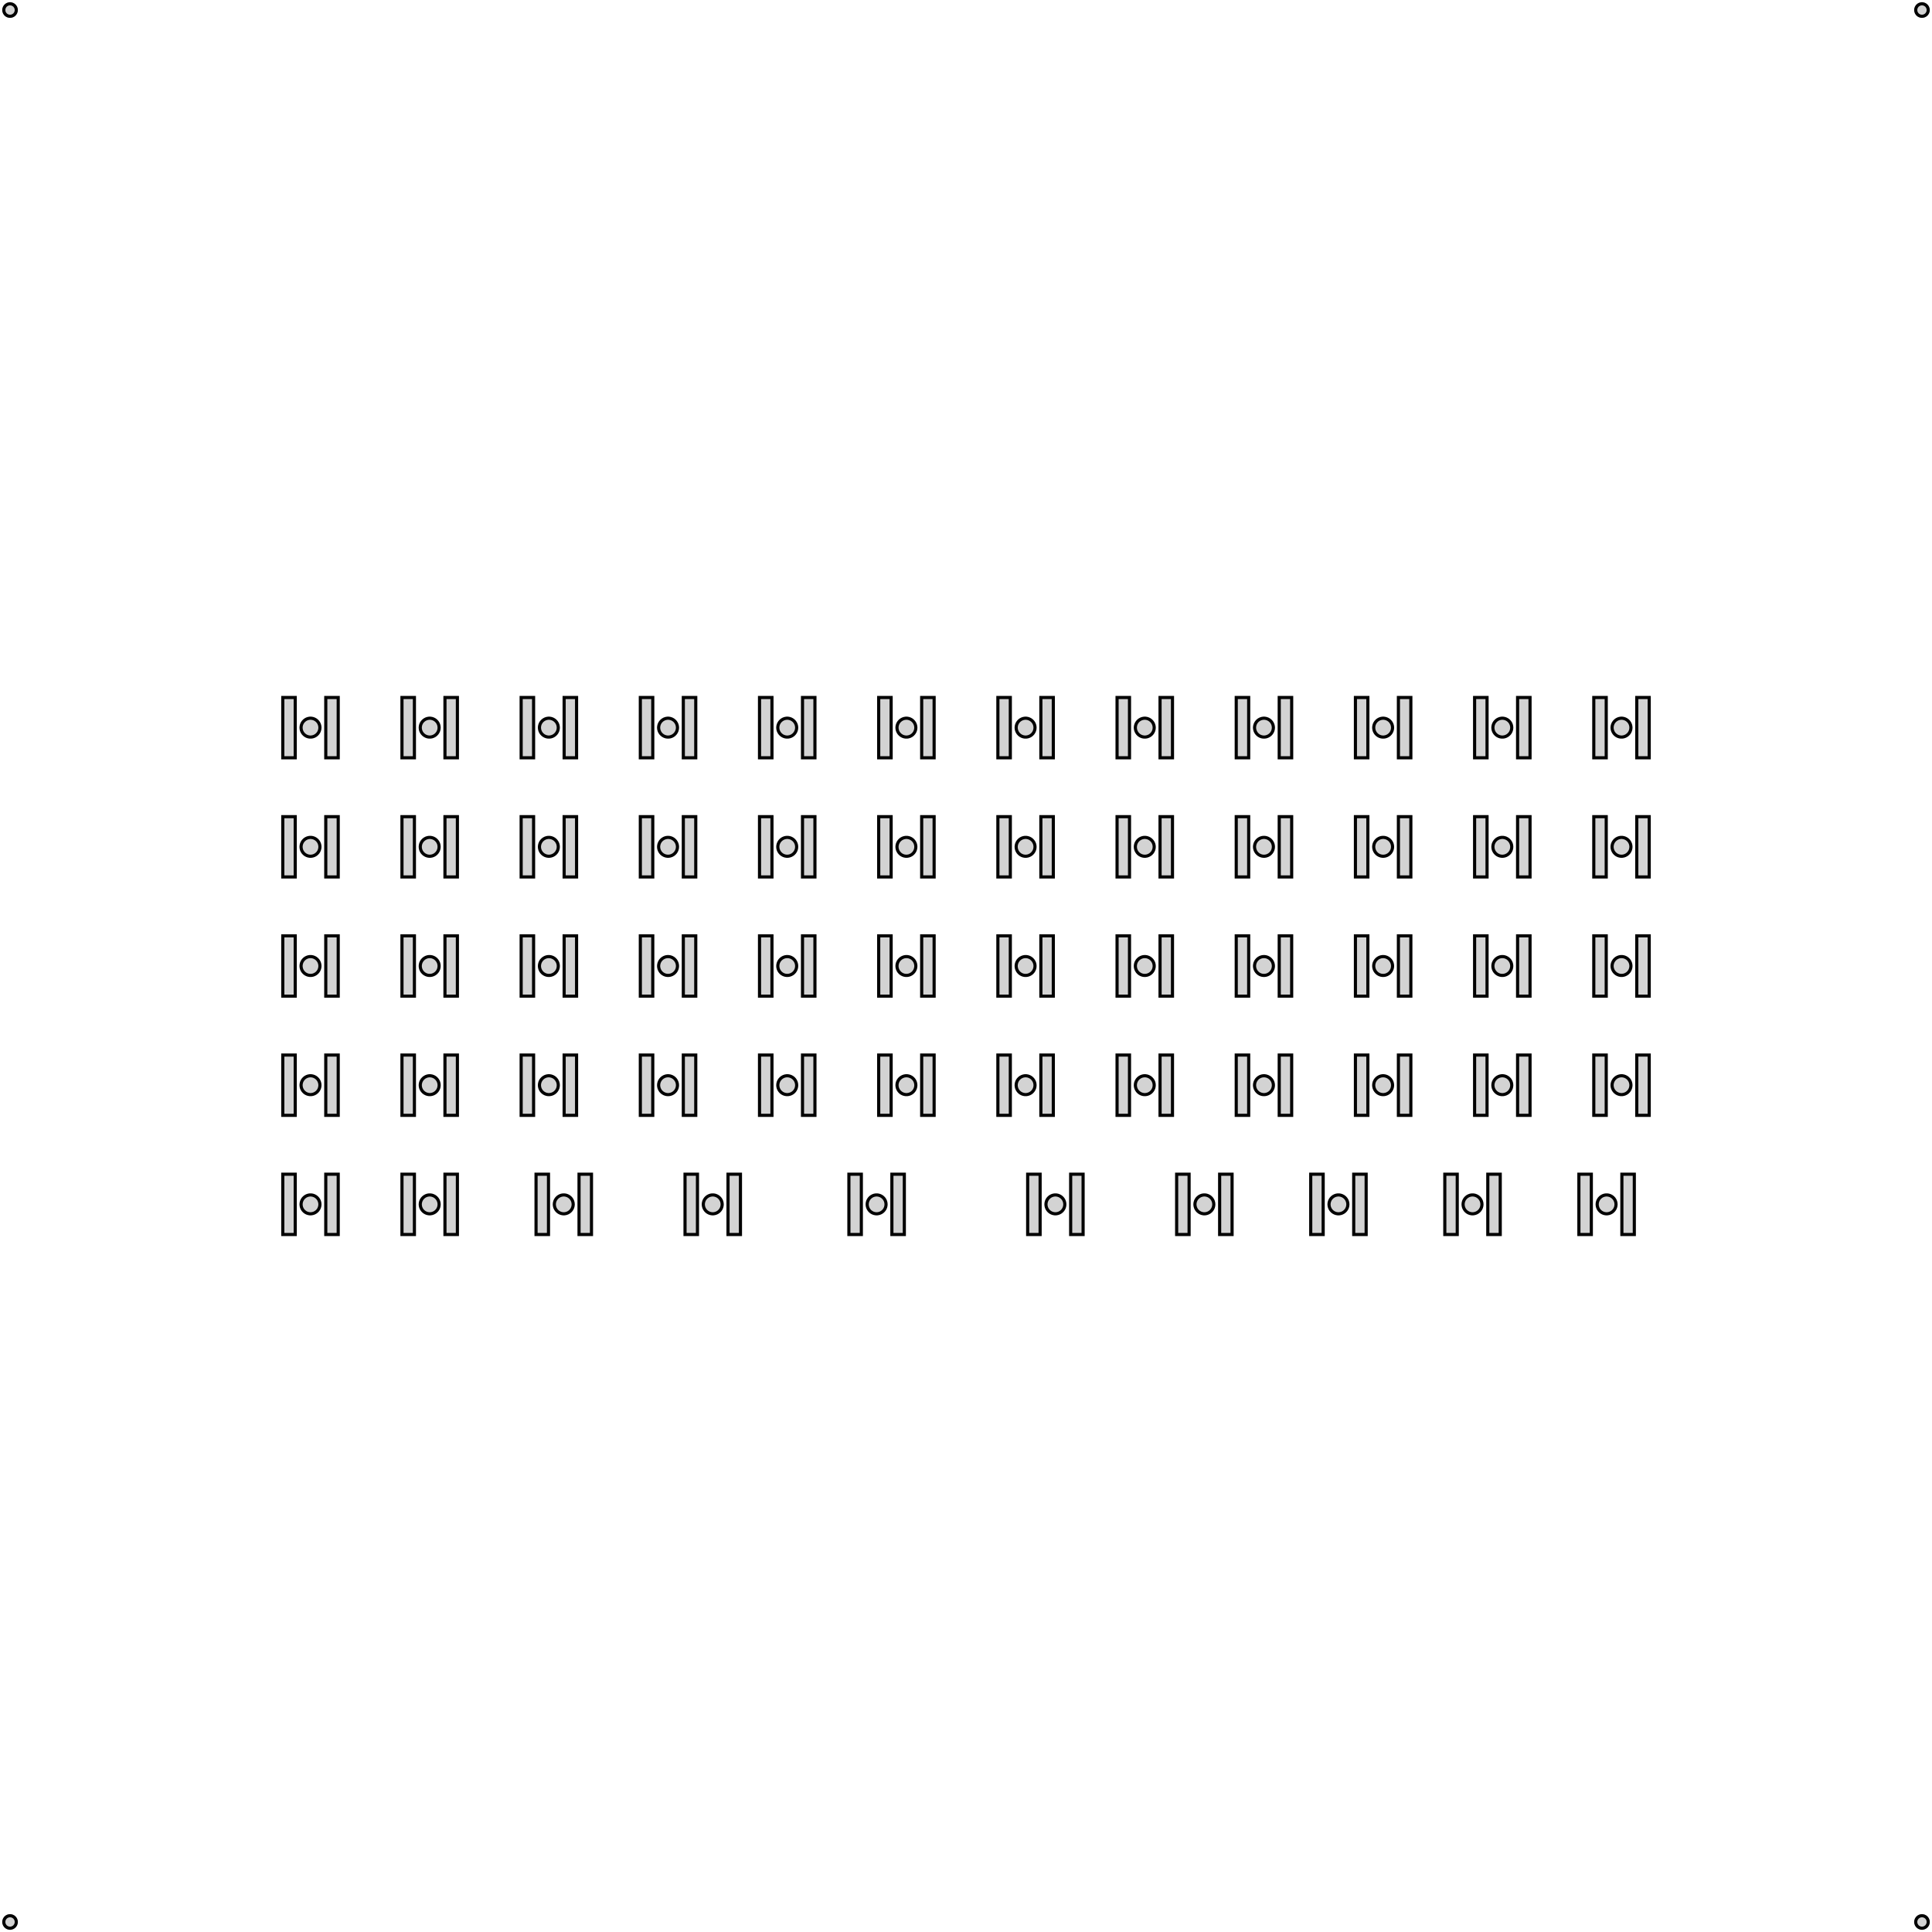 <?xml version="1.0" standalone="no"?>
<!DOCTYPE svg PUBLIC "-//W3C//DTD SVG 1.1//EN" "http://www.w3.org/Graphics/SVG/1.1/DTD/svg11.dtd">
<svg width="308mm" height="308mm" viewBox="-154 -154 308 308" xmlns="http://www.w3.org/2000/svg" version="1.1">
<title>OpenSCAD Model</title>
<path d="
M -152.045,-151.465 L -151.832,-151.577 L -151.651,-151.737 L -151.515,-151.935 L -151.429,-152.161 L -151.4,-152.4
 L -151.429,-152.639 L -151.515,-152.865 L -151.651,-153.063 L -151.832,-153.223 L -152.045,-153.335 L -152.279,-153.393
 L -152.521,-153.393 L -152.755,-153.335 L -152.968,-153.223 L -153.149,-153.063 L -153.285,-152.865 L -153.371,-152.639
 L -153.4,-152.4 L -153.371,-152.161 L -153.285,-151.935 L -153.149,-151.737 L -152.968,-151.577 L -152.755,-151.465
 L -152.521,-151.407 L -152.279,-151.407 z
M 152.755,-151.465 L 152.968,-151.577 L 153.149,-151.737 L 153.285,-151.935 L 153.371,-152.161 L 153.4,-152.4
 L 153.371,-152.639 L 153.285,-152.865 L 153.149,-153.063 L 152.968,-153.223 L 152.755,-153.335 L 152.521,-153.393
 L 152.279,-153.393 L 152.045,-153.335 L 151.832,-153.223 L 151.651,-153.063 L 151.515,-152.865 L 151.429,-152.639
 L 151.4,-152.4 L 151.429,-152.161 L 151.515,-151.935 L 151.651,-151.737 L 151.832,-151.577 L 152.045,-151.465
 L 152.279,-151.407 L 152.521,-151.407 z
M 45.065,-42.805 L 43.082,-42.805 L 43.082,-33.195 L 45.065,-33.195 z
M 32.918,-42.805 L 30.935,-42.805 L 30.935,-33.195 L 32.918,-33.195 z
M -106.935,-42.805 L -108.918,-42.805 L -108.918,-33.195 L -106.935,-33.195 z
M -100.082,-42.805 L -102.065,-42.805 L -102.065,-33.195 L -100.082,-33.195 z
M 108.918,-42.805 L 106.935,-42.805 L 106.935,-33.195 L 108.918,-33.195 z
M -87.935,-42.805 L -89.918,-42.805 L -89.918,-33.195 L -87.935,-33.195 z
M -81.082,-42.805 L -83.065,-42.805 L -83.065,-33.195 L -81.082,-33.195 z
M 102.065,-42.805 L 100.082,-42.805 L 100.082,-33.195 L 102.065,-33.195 z
M -68.935,-42.805 L -70.918,-42.805 L -70.918,-33.195 L -68.935,-33.195 z
M -62.082,-42.805 L -64.065,-42.805 L -64.065,-33.195 L -62.082,-33.195 z
M 89.918,-42.805 L 87.935,-42.805 L 87.935,-33.195 L 89.918,-33.195 z
M -49.935,-42.805 L -51.918,-42.805 L -51.918,-33.195 L -49.935,-33.195 z
M -43.082,-42.805 L -45.065,-42.805 L -45.065,-33.195 L -43.082,-33.195 z
M 83.065,-42.805 L 81.082,-42.805 L 81.082,-33.195 L 83.065,-33.195 z
M -30.935,-42.805 L -32.918,-42.805 L -32.918,-33.195 L -30.935,-33.195 z
M -24.082,-42.805 L -26.065,-42.805 L -26.065,-33.195 L -24.082,-33.195 z
M 70.918,-42.805 L 68.935,-42.805 L 68.935,-33.195 L 70.918,-33.195 z
M -11.935,-42.805 L -13.918,-42.805 L -13.918,-33.195 L -11.935,-33.195 z
M -5.082,-42.805 L -7.065,-42.805 L -7.065,-33.195 L -5.082,-33.195 z
M 64.065,-42.805 L 62.082,-42.805 L 62.082,-33.195 L 64.065,-33.195 z
M 7.065,-42.805 L 5.082,-42.805 L 5.082,-33.195 L 7.065,-33.195 z
M 13.918,-42.805 L 11.935,-42.805 L 11.935,-33.195 L 13.918,-33.195 z
M 51.918,-42.805 L 49.935,-42.805 L 49.935,-33.195 L 51.918,-33.195 z
M 26.065,-42.805 L 24.082,-42.805 L 24.082,-33.195 L 26.065,-33.195 z
M -9.131,-36.541 L -8.895,-36.622 L -8.677,-36.74 L -8.481,-36.893 L -8.312,-37.076 L -8.176,-37.284
 L -8.077,-37.511 L -8.016,-37.752 L -7.995,-38 L -8.016,-38.248 L -8.077,-38.489 L -8.176,-38.716
 L -8.312,-38.924 L -8.481,-39.107 L -8.677,-39.26 L -8.895,-39.378 L -9.131,-39.459 L -9.376,-39.5
 L -9.624,-39.5 L -9.869,-39.459 L -10.105,-39.378 L -10.323,-39.26 L -10.519,-39.107 L -10.688,-38.924
 L -10.824,-38.716 L -10.924,-38.489 L -10.985,-38.248 L -11.005,-38 L -10.985,-37.752 L -10.924,-37.511
 L -10.824,-37.284 L -10.688,-37.076 L -10.519,-36.893 L -10.323,-36.74 L -10.105,-36.622 L -9.869,-36.541
 L -9.624,-36.5 L -9.376,-36.5 z
M -85.13,-36.541 L -84.895,-36.622 L -84.677,-36.74 L -84.481,-36.893 L -84.312,-37.076 L -84.176,-37.284
 L -84.076,-37.511 L -84.016,-37.752 L -83.995,-38 L -84.016,-38.248 L -84.076,-38.489 L -84.176,-38.716
 L -84.312,-38.924 L -84.481,-39.107 L -84.677,-39.26 L -84.895,-39.378 L -85.13,-39.459 L -85.376,-39.5
 L -85.624,-39.5 L -85.87,-39.459 L -86.105,-39.378 L -86.323,-39.26 L -86.519,-39.107 L -86.688,-38.924
 L -86.824,-38.716 L -86.924,-38.489 L -86.984,-38.248 L -87.005,-38 L -86.984,-37.752 L -86.924,-37.511
 L -86.824,-37.284 L -86.688,-37.076 L -86.519,-36.893 L -86.323,-36.74 L -86.105,-36.622 L -85.87,-36.541
 L -85.624,-36.5 L -85.376,-36.5 z
M 28.869,-36.541 L 29.105,-36.622 L 29.323,-36.74 L 29.519,-36.893 L 29.688,-37.076 L 29.824,-37.284
 L 29.924,-37.511 L 29.985,-37.752 L 30.005,-38 L 29.985,-38.248 L 29.924,-38.489 L 29.824,-38.716
 L 29.688,-38.924 L 29.519,-39.107 L 29.323,-39.26 L 29.105,-39.378 L 28.869,-39.459 L 28.624,-39.5
 L 28.376,-39.5 L 28.131,-39.459 L 27.895,-39.378 L 27.677,-39.26 L 27.481,-39.107 L 27.312,-38.924
 L 27.176,-38.716 L 27.076,-38.489 L 27.015,-38.248 L 26.995,-38 L 27.015,-37.752 L 27.076,-37.511
 L 27.176,-37.284 L 27.312,-37.076 L 27.481,-36.893 L 27.677,-36.74 L 27.895,-36.622 L 28.131,-36.541
 L 28.376,-36.5 L 28.624,-36.5 z
M 9.869,-36.541 L 10.105,-36.622 L 10.323,-36.74 L 10.519,-36.893 L 10.688,-37.076 L 10.824,-37.284
 L 10.924,-37.511 L 10.985,-37.752 L 11.005,-38 L 10.985,-38.248 L 10.924,-38.489 L 10.824,-38.716
 L 10.688,-38.924 L 10.519,-39.107 L 10.323,-39.26 L 10.105,-39.378 L 9.869,-39.459 L 9.624,-39.5
 L 9.376,-39.5 L 9.131,-39.459 L 8.895,-39.378 L 8.677,-39.26 L 8.481,-39.107 L 8.312,-38.924
 L 8.176,-38.716 L 8.077,-38.489 L 8.016,-38.248 L 7.995,-38 L 8.016,-37.752 L 8.077,-37.511
 L 8.176,-37.284 L 8.312,-37.076 L 8.481,-36.893 L 8.677,-36.74 L 8.895,-36.622 L 9.131,-36.541
 L 9.376,-36.5 L 9.624,-36.5 z
M 47.87,-36.541 L 48.105,-36.622 L 48.323,-36.74 L 48.519,-36.893 L 48.688,-37.076 L 48.824,-37.284
 L 48.923,-37.511 L 48.984,-37.752 L 49.005,-38 L 48.984,-38.248 L 48.923,-38.489 L 48.824,-38.716
 L 48.688,-38.924 L 48.519,-39.107 L 48.323,-39.26 L 48.105,-39.378 L 47.87,-39.459 L 47.624,-39.5
 L 47.376,-39.5 L 47.13,-39.459 L 46.895,-39.378 L 46.677,-39.26 L 46.481,-39.107 L 46.312,-38.924
 L 46.176,-38.716 L 46.077,-38.489 L 46.016,-38.248 L 45.995,-38 L 46.016,-37.752 L 46.077,-37.511
 L 46.176,-37.284 L 46.312,-37.076 L 46.481,-36.893 L 46.677,-36.74 L 46.895,-36.622 L 47.13,-36.541
 L 47.376,-36.5 L 47.624,-36.5 z
M 104.869,-36.541 L 105.105,-36.622 L 105.323,-36.74 L 105.519,-36.893 L 105.688,-37.076 L 105.824,-37.284
 L 105.923,-37.511 L 105.984,-37.752 L 106.005,-38 L 105.984,-38.248 L 105.923,-38.489 L 105.824,-38.716
 L 105.688,-38.924 L 105.519,-39.107 L 105.323,-39.26 L 105.105,-39.378 L 104.869,-39.459 L 104.624,-39.5
 L 104.376,-39.5 L 104.131,-39.459 L 103.895,-39.378 L 103.677,-39.26 L 103.481,-39.107 L 103.312,-38.924
 L 103.176,-38.716 L 103.077,-38.489 L 103.016,-38.248 L 102.995,-38 L 103.016,-37.752 L 103.077,-37.511
 L 103.176,-37.284 L 103.312,-37.076 L 103.481,-36.893 L 103.677,-36.74 L 103.895,-36.622 L 104.131,-36.541
 L 104.376,-36.5 L 104.624,-36.5 z
M -28.131,-36.541 L -27.895,-36.622 L -27.677,-36.74 L -27.481,-36.893 L -27.312,-37.076 L -27.176,-37.284
 L -27.076,-37.511 L -27.015,-37.752 L -26.995,-38 L -27.015,-38.248 L -27.076,-38.489 L -27.176,-38.716
 L -27.312,-38.924 L -27.481,-39.107 L -27.677,-39.26 L -27.895,-39.378 L -28.131,-39.459 L -28.376,-39.5
 L -28.624,-39.5 L -28.869,-39.459 L -29.105,-39.378 L -29.323,-39.26 L -29.519,-39.107 L -29.688,-38.924
 L -29.824,-38.716 L -29.924,-38.489 L -29.985,-38.248 L -30.005,-38 L -29.985,-37.752 L -29.924,-37.511
 L -29.824,-37.284 L -29.688,-37.076 L -29.519,-36.893 L -29.323,-36.74 L -29.105,-36.622 L -28.869,-36.541
 L -28.624,-36.5 L -28.376,-36.5 z
M 66.87,-36.541 L 67.105,-36.622 L 67.323,-36.74 L 67.519,-36.893 L 67.688,-37.076 L 67.824,-37.284
 L 67.924,-37.511 L 67.984,-37.752 L 68.005,-38 L 67.984,-38.248 L 67.924,-38.489 L 67.824,-38.716
 L 67.688,-38.924 L 67.519,-39.107 L 67.323,-39.26 L 67.105,-39.378 L 66.87,-39.459 L 66.624,-39.5
 L 66.376,-39.5 L 66.13,-39.459 L 65.895,-39.378 L 65.677,-39.26 L 65.481,-39.107 L 65.312,-38.924
 L 65.176,-38.716 L 65.076,-38.489 L 65.016,-38.248 L 64.995,-38 L 65.016,-37.752 L 65.076,-37.511
 L 65.176,-37.284 L 65.312,-37.076 L 65.481,-36.893 L 65.677,-36.74 L 65.895,-36.622 L 66.13,-36.541
 L 66.376,-36.5 L 66.624,-36.5 z
M -47.13,-36.541 L -46.895,-36.622 L -46.677,-36.74 L -46.481,-36.893 L -46.312,-37.076 L -46.176,-37.284
 L -46.077,-37.511 L -46.016,-37.752 L -45.995,-38 L -46.016,-38.248 L -46.077,-38.489 L -46.176,-38.716
 L -46.312,-38.924 L -46.481,-39.107 L -46.677,-39.26 L -46.895,-39.378 L -47.13,-39.459 L -47.376,-39.5
 L -47.624,-39.5 L -47.87,-39.459 L -48.105,-39.378 L -48.323,-39.26 L -48.519,-39.107 L -48.688,-38.924
 L -48.824,-38.716 L -48.923,-38.489 L -48.984,-38.248 L -49.005,-38 L -48.984,-37.752 L -48.923,-37.511
 L -48.824,-37.284 L -48.688,-37.076 L -48.519,-36.893 L -48.323,-36.74 L -48.105,-36.622 L -47.87,-36.541
 L -47.624,-36.5 L -47.376,-36.5 z
M -66.13,-36.541 L -65.895,-36.622 L -65.677,-36.74 L -65.481,-36.893 L -65.312,-37.076 L -65.176,-37.284
 L -65.076,-37.511 L -65.016,-37.752 L -64.995,-38 L -65.016,-38.248 L -65.076,-38.489 L -65.176,-38.716
 L -65.312,-38.924 L -65.481,-39.107 L -65.677,-39.26 L -65.895,-39.378 L -66.13,-39.459 L -66.376,-39.5
 L -66.624,-39.5 L -66.87,-39.459 L -67.105,-39.378 L -67.323,-39.26 L -67.519,-39.107 L -67.688,-38.924
 L -67.824,-38.716 L -67.924,-38.489 L -67.984,-38.248 L -68.005,-38 L -67.984,-37.752 L -67.924,-37.511
 L -67.824,-37.284 L -67.688,-37.076 L -67.519,-36.893 L -67.323,-36.74 L -67.105,-36.622 L -66.87,-36.541
 L -66.624,-36.5 L -66.376,-36.5 z
M 85.87,-36.541 L 86.105,-36.622 L 86.323,-36.74 L 86.519,-36.893 L 86.688,-37.076 L 86.824,-37.284
 L 86.924,-37.511 L 86.984,-37.752 L 87.005,-38 L 86.984,-38.248 L 86.924,-38.489 L 86.824,-38.716
 L 86.688,-38.924 L 86.519,-39.107 L 86.323,-39.26 L 86.105,-39.378 L 85.87,-39.459 L 85.624,-39.5
 L 85.376,-39.5 L 85.13,-39.459 L 84.895,-39.378 L 84.677,-39.26 L 84.481,-39.107 L 84.312,-38.924
 L 84.176,-38.716 L 84.076,-38.489 L 84.016,-38.248 L 83.995,-38 L 84.016,-37.752 L 84.076,-37.511
 L 84.176,-37.284 L 84.312,-37.076 L 84.481,-36.893 L 84.677,-36.74 L 84.895,-36.622 L 85.13,-36.541
 L 85.376,-36.5 L 85.624,-36.5 z
M -104.131,-36.541 L -103.895,-36.622 L -103.677,-36.74 L -103.481,-36.893 L -103.312,-37.076 L -103.176,-37.284
 L -103.077,-37.511 L -103.016,-37.752 L -102.995,-38 L -103.016,-38.248 L -103.077,-38.489 L -103.176,-38.716
 L -103.312,-38.924 L -103.481,-39.107 L -103.677,-39.26 L -103.895,-39.378 L -104.131,-39.459 L -104.376,-39.5
 L -104.624,-39.5 L -104.869,-39.459 L -105.105,-39.378 L -105.323,-39.26 L -105.519,-39.107 L -105.688,-38.924
 L -105.824,-38.716 L -105.923,-38.489 L -105.984,-38.248 L -106.005,-38 L -105.984,-37.752 L -105.923,-37.511
 L -105.824,-37.284 L -105.688,-37.076 L -105.519,-36.893 L -105.323,-36.74 L -105.105,-36.622 L -104.869,-36.541
 L -104.624,-36.5 L -104.376,-36.5 z
M 32.918,-23.805 L 30.935,-23.805 L 30.935,-14.195 L 32.918,-14.195 z
M 45.065,-23.805 L 43.082,-23.805 L 43.082,-14.195 L 45.065,-14.195 z
M -106.935,-23.805 L -108.918,-23.805 L -108.918,-14.195 L -106.935,-14.195 z
M -100.082,-23.805 L -102.065,-23.805 L -102.065,-14.195 L -100.082,-14.195 z
M 108.918,-23.805 L 106.935,-23.805 L 106.935,-14.195 L 108.918,-14.195 z
M -87.935,-23.805 L -89.918,-23.805 L -89.918,-14.195 L -87.935,-14.195 z
M -81.082,-23.805 L -83.065,-23.805 L -83.065,-14.195 L -81.082,-14.195 z
M 102.065,-23.805 L 100.082,-23.805 L 100.082,-14.195 L 102.065,-14.195 z
M -68.935,-23.805 L -70.918,-23.805 L -70.918,-14.195 L -68.935,-14.195 z
M -62.082,-23.805 L -64.065,-23.805 L -64.065,-14.195 L -62.082,-14.195 z
M 89.918,-23.805 L 87.935,-23.805 L 87.935,-14.195 L 89.918,-14.195 z
M -49.935,-23.805 L -51.918,-23.805 L -51.918,-14.195 L -49.935,-14.195 z
M -43.082,-23.805 L -45.065,-23.805 L -45.065,-14.195 L -43.082,-14.195 z
M 83.065,-23.805 L 81.082,-23.805 L 81.082,-14.195 L 83.065,-14.195 z
M -30.935,-23.805 L -32.918,-23.805 L -32.918,-14.195 L -30.935,-14.195 z
M -24.082,-23.805 L -26.065,-23.805 L -26.065,-14.195 L -24.082,-14.195 z
M 70.918,-23.805 L 68.935,-23.805 L 68.935,-14.195 L 70.918,-14.195 z
M -11.935,-23.805 L -13.918,-23.805 L -13.918,-14.195 L -11.935,-14.195 z
M -5.082,-23.805 L -7.065,-23.805 L -7.065,-14.195 L -5.082,-14.195 z
M 64.065,-23.805 L 62.082,-23.805 L 62.082,-14.195 L 64.065,-14.195 z
M 7.065,-23.805 L 5.082,-23.805 L 5.082,-14.195 L 7.065,-14.195 z
M 13.918,-23.805 L 11.935,-23.805 L 11.935,-14.195 L 13.918,-14.195 z
M 51.918,-23.805 L 49.935,-23.805 L 49.935,-14.195 L 51.918,-14.195 z
M 26.065,-23.805 L 24.082,-23.805 L 24.082,-14.195 L 26.065,-14.195 z
M 104.869,-17.541 L 105.105,-17.622 L 105.323,-17.74 L 105.519,-17.893 L 105.688,-18.076 L 105.824,-18.284
 L 105.923,-18.511 L 105.984,-18.752 L 106.005,-19 L 105.984,-19.248 L 105.923,-19.489 L 105.824,-19.716
 L 105.688,-19.924 L 105.519,-20.107 L 105.323,-20.26 L 105.105,-20.378 L 104.869,-20.459 L 104.624,-20.5
 L 104.376,-20.5 L 104.131,-20.459 L 103.895,-20.378 L 103.677,-20.26 L 103.481,-20.107 L 103.312,-19.924
 L 103.176,-19.716 L 103.077,-19.489 L 103.016,-19.248 L 102.995,-19 L 103.016,-18.752 L 103.077,-18.511
 L 103.176,-18.284 L 103.312,-18.076 L 103.481,-17.893 L 103.677,-17.74 L 103.895,-17.622 L 104.131,-17.541
 L 104.376,-17.5 L 104.624,-17.5 z
M -104.131,-17.541 L -103.895,-17.622 L -103.677,-17.74 L -103.481,-17.893 L -103.312,-18.076 L -103.176,-18.284
 L -103.077,-18.511 L -103.016,-18.752 L -102.995,-19 L -103.016,-19.248 L -103.077,-19.489 L -103.176,-19.716
 L -103.312,-19.924 L -103.481,-20.107 L -103.677,-20.26 L -103.895,-20.378 L -104.131,-20.459 L -104.376,-20.5
 L -104.624,-20.5 L -104.869,-20.459 L -105.105,-20.378 L -105.323,-20.26 L -105.519,-20.107 L -105.688,-19.924
 L -105.824,-19.716 L -105.923,-19.489 L -105.984,-19.248 L -106.005,-19 L -105.984,-18.752 L -105.923,-18.511
 L -105.824,-18.284 L -105.688,-18.076 L -105.519,-17.893 L -105.323,-17.74 L -105.105,-17.622 L -104.869,-17.541
 L -104.624,-17.5 L -104.376,-17.5 z
M 28.869,-17.541 L 29.105,-17.622 L 29.323,-17.74 L 29.519,-17.893 L 29.688,-18.076 L 29.824,-18.284
 L 29.924,-18.511 L 29.985,-18.752 L 30.005,-19 L 29.985,-19.248 L 29.924,-19.489 L 29.824,-19.716
 L 29.688,-19.924 L 29.519,-20.107 L 29.323,-20.26 L 29.105,-20.378 L 28.869,-20.459 L 28.624,-20.5
 L 28.376,-20.5 L 28.131,-20.459 L 27.895,-20.378 L 27.677,-20.26 L 27.481,-20.107 L 27.312,-19.924
 L 27.176,-19.716 L 27.076,-19.489 L 27.015,-19.248 L 26.995,-19 L 27.015,-18.752 L 27.076,-18.511
 L 27.176,-18.284 L 27.312,-18.076 L 27.481,-17.893 L 27.677,-17.74 L 27.895,-17.622 L 28.131,-17.541
 L 28.376,-17.5 L 28.624,-17.5 z
M 9.869,-17.541 L 10.105,-17.622 L 10.323,-17.74 L 10.519,-17.893 L 10.688,-18.076 L 10.824,-18.284
 L 10.924,-18.511 L 10.985,-18.752 L 11.005,-19 L 10.985,-19.248 L 10.924,-19.489 L 10.824,-19.716
 L 10.688,-19.924 L 10.519,-20.107 L 10.323,-20.26 L 10.105,-20.378 L 9.869,-20.459 L 9.624,-20.5
 L 9.376,-20.5 L 9.131,-20.459 L 8.895,-20.378 L 8.677,-20.26 L 8.481,-20.107 L 8.312,-19.924
 L 8.176,-19.716 L 8.077,-19.489 L 8.016,-19.248 L 7.995,-19 L 8.016,-18.752 L 8.077,-18.511
 L 8.176,-18.284 L 8.312,-18.076 L 8.481,-17.893 L 8.677,-17.74 L 8.895,-17.622 L 9.131,-17.541
 L 9.376,-17.5 L 9.624,-17.5 z
M 47.87,-17.541 L 48.105,-17.622 L 48.323,-17.74 L 48.519,-17.893 L 48.688,-18.076 L 48.824,-18.284
 L 48.923,-18.511 L 48.984,-18.752 L 49.005,-19 L 48.984,-19.248 L 48.923,-19.489 L 48.824,-19.716
 L 48.688,-19.924 L 48.519,-20.107 L 48.323,-20.26 L 48.105,-20.378 L 47.87,-20.459 L 47.624,-20.5
 L 47.376,-20.5 L 47.13,-20.459 L 46.895,-20.378 L 46.677,-20.26 L 46.481,-20.107 L 46.312,-19.924
 L 46.176,-19.716 L 46.077,-19.489 L 46.016,-19.248 L 45.995,-19 L 46.016,-18.752 L 46.077,-18.511
 L 46.176,-18.284 L 46.312,-18.076 L 46.481,-17.893 L 46.677,-17.74 L 46.895,-17.622 L 47.13,-17.541
 L 47.376,-17.5 L 47.624,-17.5 z
M -9.131,-17.541 L -8.895,-17.622 L -8.677,-17.74 L -8.481,-17.893 L -8.312,-18.076 L -8.176,-18.284
 L -8.077,-18.511 L -8.016,-18.752 L -7.995,-19 L -8.016,-19.248 L -8.077,-19.489 L -8.176,-19.716
 L -8.312,-19.924 L -8.481,-20.107 L -8.677,-20.26 L -8.895,-20.378 L -9.131,-20.459 L -9.376,-20.5
 L -9.624,-20.5 L -9.869,-20.459 L -10.105,-20.378 L -10.323,-20.26 L -10.519,-20.107 L -10.688,-19.924
 L -10.824,-19.716 L -10.924,-19.489 L -10.985,-19.248 L -11.005,-19 L -10.985,-18.752 L -10.924,-18.511
 L -10.824,-18.284 L -10.688,-18.076 L -10.519,-17.893 L -10.323,-17.74 L -10.105,-17.622 L -9.869,-17.541
 L -9.624,-17.5 L -9.376,-17.5 z
M -28.131,-17.541 L -27.895,-17.622 L -27.677,-17.74 L -27.481,-17.893 L -27.312,-18.076 L -27.176,-18.284
 L -27.076,-18.511 L -27.015,-18.752 L -26.995,-19 L -27.015,-19.248 L -27.076,-19.489 L -27.176,-19.716
 L -27.312,-19.924 L -27.481,-20.107 L -27.677,-20.26 L -27.895,-20.378 L -28.131,-20.459 L -28.376,-20.5
 L -28.624,-20.5 L -28.869,-20.459 L -29.105,-20.378 L -29.323,-20.26 L -29.519,-20.107 L -29.688,-19.924
 L -29.824,-19.716 L -29.924,-19.489 L -29.985,-19.248 L -30.005,-19 L -29.985,-18.752 L -29.924,-18.511
 L -29.824,-18.284 L -29.688,-18.076 L -29.519,-17.893 L -29.323,-17.74 L -29.105,-17.622 L -28.869,-17.541
 L -28.624,-17.5 L -28.376,-17.5 z
M 66.87,-17.541 L 67.105,-17.622 L 67.323,-17.74 L 67.519,-17.893 L 67.688,-18.076 L 67.824,-18.284
 L 67.924,-18.511 L 67.984,-18.752 L 68.005,-19 L 67.984,-19.248 L 67.924,-19.489 L 67.824,-19.716
 L 67.688,-19.924 L 67.519,-20.107 L 67.323,-20.26 L 67.105,-20.378 L 66.87,-20.459 L 66.624,-20.5
 L 66.376,-20.5 L 66.13,-20.459 L 65.895,-20.378 L 65.677,-20.26 L 65.481,-20.107 L 65.312,-19.924
 L 65.176,-19.716 L 65.076,-19.489 L 65.016,-19.248 L 64.995,-19 L 65.016,-18.752 L 65.076,-18.511
 L 65.176,-18.284 L 65.312,-18.076 L 65.481,-17.893 L 65.677,-17.74 L 65.895,-17.622 L 66.13,-17.541
 L 66.376,-17.5 L 66.624,-17.5 z
M -47.13,-17.541 L -46.895,-17.622 L -46.677,-17.74 L -46.481,-17.893 L -46.312,-18.076 L -46.176,-18.284
 L -46.077,-18.511 L -46.016,-18.752 L -45.995,-19 L -46.016,-19.248 L -46.077,-19.489 L -46.176,-19.716
 L -46.312,-19.924 L -46.481,-20.107 L -46.677,-20.26 L -46.895,-20.378 L -47.13,-20.459 L -47.376,-20.5
 L -47.624,-20.5 L -47.87,-20.459 L -48.105,-20.378 L -48.323,-20.26 L -48.519,-20.107 L -48.688,-19.924
 L -48.824,-19.716 L -48.923,-19.489 L -48.984,-19.248 L -49.005,-19 L -48.984,-18.752 L -48.923,-18.511
 L -48.824,-18.284 L -48.688,-18.076 L -48.519,-17.893 L -48.323,-17.74 L -48.105,-17.622 L -47.87,-17.541
 L -47.624,-17.5 L -47.376,-17.5 z
M -66.13,-17.541 L -65.895,-17.622 L -65.677,-17.74 L -65.481,-17.893 L -65.312,-18.076 L -65.176,-18.284
 L -65.076,-18.511 L -65.016,-18.752 L -64.995,-19 L -65.016,-19.248 L -65.076,-19.489 L -65.176,-19.716
 L -65.312,-19.924 L -65.481,-20.107 L -65.677,-20.26 L -65.895,-20.378 L -66.13,-20.459 L -66.376,-20.5
 L -66.624,-20.5 L -66.87,-20.459 L -67.105,-20.378 L -67.323,-20.26 L -67.519,-20.107 L -67.688,-19.924
 L -67.824,-19.716 L -67.924,-19.489 L -67.984,-19.248 L -68.005,-19 L -67.984,-18.752 L -67.924,-18.511
 L -67.824,-18.284 L -67.688,-18.076 L -67.519,-17.893 L -67.323,-17.74 L -67.105,-17.622 L -66.87,-17.541
 L -66.624,-17.5 L -66.376,-17.5 z
M 85.87,-17.541 L 86.105,-17.622 L 86.323,-17.74 L 86.519,-17.893 L 86.688,-18.076 L 86.824,-18.284
 L 86.924,-18.511 L 86.984,-18.752 L 87.005,-19 L 86.984,-19.248 L 86.924,-19.489 L 86.824,-19.716
 L 86.688,-19.924 L 86.519,-20.107 L 86.323,-20.26 L 86.105,-20.378 L 85.87,-20.459 L 85.624,-20.5
 L 85.376,-20.5 L 85.13,-20.459 L 84.895,-20.378 L 84.677,-20.26 L 84.481,-20.107 L 84.312,-19.924
 L 84.176,-19.716 L 84.076,-19.489 L 84.016,-19.248 L 83.995,-19 L 84.016,-18.752 L 84.076,-18.511
 L 84.176,-18.284 L 84.312,-18.076 L 84.481,-17.893 L 84.677,-17.74 L 84.895,-17.622 L 85.13,-17.541
 L 85.376,-17.5 L 85.624,-17.5 z
M -85.13,-17.541 L -84.895,-17.622 L -84.677,-17.74 L -84.481,-17.893 L -84.312,-18.076 L -84.176,-18.284
 L -84.076,-18.511 L -84.016,-18.752 L -83.995,-19 L -84.016,-19.248 L -84.076,-19.489 L -84.176,-19.716
 L -84.312,-19.924 L -84.481,-20.107 L -84.677,-20.26 L -84.895,-20.378 L -85.13,-20.459 L -85.376,-20.5
 L -85.624,-20.5 L -85.87,-20.459 L -86.105,-20.378 L -86.323,-20.26 L -86.519,-20.107 L -86.688,-19.924
 L -86.824,-19.716 L -86.924,-19.489 L -86.984,-19.248 L -87.005,-19 L -86.984,-18.752 L -86.924,-18.511
 L -86.824,-18.284 L -86.688,-18.076 L -86.519,-17.893 L -86.323,-17.74 L -86.105,-17.622 L -85.87,-17.541
 L -85.624,-17.5 L -85.376,-17.5 z
M -62.082,-4.805 L -64.065,-4.805 L -64.065,4.805 L -62.082,4.805 z
M -24.082,-4.805 L -26.065,-4.805 L -26.065,4.805 L -24.082,4.805 z
M -106.935,-4.805 L -108.918,-4.805 L -108.918,4.805 L -106.935,4.805 z
M -100.082,-4.805 L -102.065,-4.805 L -102.065,4.805 L -100.082,4.805 z
M 108.918,-4.805 L 106.935,-4.805 L 106.935,4.805 L 108.918,4.805 z
M -87.935,-4.805 L -89.918,-4.805 L -89.918,4.805 L -87.935,4.805 z
M -81.082,-4.805 L -83.065,-4.805 L -83.065,4.805 L -81.082,4.805 z
M 102.065,-4.805 L 100.082,-4.805 L 100.082,4.805 L 102.065,4.805 z
M -68.935,-4.805 L -70.918,-4.805 L -70.918,4.805 L -68.935,4.805 z
M 45.065,-4.805 L 43.082,-4.805 L 43.082,4.805 L 45.065,4.805 z
M 89.918,-4.805 L 87.935,-4.805 L 87.935,4.805 L 89.918,4.805 z
M -49.935,-4.805 L -51.918,-4.805 L -51.918,4.805 L -49.935,4.805 z
M -43.082,-4.805 L -45.065,-4.805 L -45.065,4.805 L -43.082,4.805 z
M 83.065,-4.805 L 81.082,-4.805 L 81.082,4.805 L 83.065,4.805 z
M -30.935,-4.805 L -32.918,-4.805 L -32.918,4.805 L -30.935,4.805 z
M 32.918,-4.805 L 30.935,-4.805 L 30.935,4.805 L 32.918,4.805 z
M 70.918,-4.805 L 68.935,-4.805 L 68.935,4.805 L 70.918,4.805 z
M -11.935,-4.805 L -13.918,-4.805 L -13.918,4.805 L -11.935,4.805 z
M -5.082,-4.805 L -7.065,-4.805 L -7.065,4.805 L -5.082,4.805 z
M 64.065,-4.805 L 62.082,-4.805 L 62.082,4.805 L 64.065,4.805 z
M 7.065,-4.805 L 5.082,-4.805 L 5.082,4.805 L 7.065,4.805 z
M 13.918,-4.805 L 11.935,-4.805 L 11.935,4.805 L 13.918,4.805 z
M 51.918,-4.805 L 49.935,-4.805 L 49.935,4.805 L 51.918,4.805 z
M 26.065,-4.805 L 24.082,-4.805 L 24.082,4.805 L 26.065,4.805 z
M -104.131,1.459 L -103.895,1.378 L -103.677,1.26 L -103.481,1.107 L -103.312,0.924 L -103.176,0.716
 L -103.077,0.489 L -103.016,0.248 L -102.995,-0 L -103.016,-0.248 L -103.077,-0.489 L -103.176,-0.716
 L -103.312,-0.924 L -103.481,-1.107 L -103.677,-1.26 L -103.895,-1.378 L -104.131,-1.459 L -104.376,-1.5
 L -104.624,-1.5 L -104.869,-1.459 L -105.105,-1.378 L -105.323,-1.26 L -105.519,-1.107 L -105.688,-0.924
 L -105.824,-0.716 L -105.923,-0.489 L -105.984,-0.248 L -106.005,-0 L -105.984,0.248 L -105.923,0.489
 L -105.824,0.716 L -105.688,0.924 L -105.519,1.107 L -105.323,1.26 L -105.105,1.378 L -104.869,1.459
 L -104.624,1.5 L -104.376,1.5 z
M 104.869,1.459 L 105.105,1.378 L 105.323,1.26 L 105.519,1.107 L 105.688,0.924 L 105.824,0.716
 L 105.923,0.489 L 105.984,0.248 L 106.005,-0 L 105.984,-0.248 L 105.923,-0.489 L 105.824,-0.716
 L 105.688,-0.924 L 105.519,-1.107 L 105.323,-1.26 L 105.105,-1.378 L 104.869,-1.459 L 104.624,-1.5
 L 104.376,-1.5 L 104.131,-1.459 L 103.895,-1.378 L 103.677,-1.26 L 103.481,-1.107 L 103.312,-0.924
 L 103.176,-0.716 L 103.077,-0.489 L 103.016,-0.248 L 102.995,-0 L 103.016,0.248 L 103.077,0.489
 L 103.176,0.716 L 103.312,0.924 L 103.481,1.107 L 103.677,1.26 L 103.895,1.378 L 104.131,1.459
 L 104.376,1.5 L 104.624,1.5 z
M 28.869,1.459 L 29.105,1.378 L 29.323,1.26 L 29.519,1.107 L 29.688,0.924 L 29.824,0.716
 L 29.924,0.489 L 29.985,0.248 L 30.005,-0 L 29.985,-0.248 L 29.924,-0.489 L 29.824,-0.716
 L 29.688,-0.924 L 29.519,-1.107 L 29.323,-1.26 L 29.105,-1.378 L 28.869,-1.459 L 28.624,-1.5
 L 28.376,-1.5 L 28.131,-1.459 L 27.895,-1.378 L 27.677,-1.26 L 27.481,-1.107 L 27.312,-0.924
 L 27.176,-0.716 L 27.076,-0.489 L 27.015,-0.248 L 26.995,-0 L 27.015,0.248 L 27.076,0.489
 L 27.176,0.716 L 27.312,0.924 L 27.481,1.107 L 27.677,1.26 L 27.895,1.378 L 28.131,1.459
 L 28.376,1.5 L 28.624,1.5 z
M 9.869,1.459 L 10.105,1.378 L 10.323,1.26 L 10.519,1.107 L 10.688,0.924 L 10.824,0.716
 L 10.924,0.489 L 10.985,0.248 L 11.005,-0 L 10.985,-0.248 L 10.924,-0.489 L 10.824,-0.716
 L 10.688,-0.924 L 10.519,-1.107 L 10.323,-1.26 L 10.105,-1.378 L 9.869,-1.459 L 9.624,-1.5
 L 9.376,-1.5 L 9.131,-1.459 L 8.895,-1.378 L 8.677,-1.26 L 8.481,-1.107 L 8.312,-0.924
 L 8.176,-0.716 L 8.077,-0.489 L 8.016,-0.248 L 7.995,-0 L 8.016,0.248 L 8.077,0.489
 L 8.176,0.716 L 8.312,0.924 L 8.481,1.107 L 8.677,1.26 L 8.895,1.378 L 9.131,1.459
 L 9.376,1.5 L 9.624,1.5 z
M 47.87,1.459 L 48.105,1.378 L 48.323,1.26 L 48.519,1.107 L 48.688,0.924 L 48.824,0.716
 L 48.923,0.489 L 48.984,0.248 L 49.005,-0 L 48.984,-0.248 L 48.923,-0.489 L 48.824,-0.716
 L 48.688,-0.924 L 48.519,-1.107 L 48.323,-1.26 L 48.105,-1.378 L 47.87,-1.459 L 47.624,-1.5
 L 47.376,-1.5 L 47.13,-1.459 L 46.895,-1.378 L 46.677,-1.26 L 46.481,-1.107 L 46.312,-0.924
 L 46.176,-0.716 L 46.077,-0.489 L 46.016,-0.248 L 45.995,-0 L 46.016,0.248 L 46.077,0.489
 L 46.176,0.716 L 46.312,0.924 L 46.481,1.107 L 46.677,1.26 L 46.895,1.378 L 47.13,1.459
 L 47.376,1.5 L 47.624,1.5 z
M -9.131,1.459 L -8.895,1.378 L -8.677,1.26 L -8.481,1.107 L -8.312,0.924 L -8.176,0.716
 L -8.077,0.489 L -8.016,0.248 L -7.995,-0 L -8.016,-0.248 L -8.077,-0.489 L -8.176,-0.716
 L -8.312,-0.924 L -8.481,-1.107 L -8.677,-1.26 L -8.895,-1.378 L -9.131,-1.459 L -9.376,-1.5
 L -9.624,-1.5 L -9.869,-1.459 L -10.105,-1.378 L -10.323,-1.26 L -10.519,-1.107 L -10.688,-0.924
 L -10.824,-0.716 L -10.924,-0.489 L -10.985,-0.248 L -11.005,-0 L -10.985,0.248 L -10.924,0.489
 L -10.824,0.716 L -10.688,0.924 L -10.519,1.107 L -10.323,1.26 L -10.105,1.378 L -9.869,1.459
 L -9.624,1.5 L -9.376,1.5 z
M -28.131,1.459 L -27.895,1.378 L -27.677,1.26 L -27.481,1.107 L -27.312,0.924 L -27.176,0.716
 L -27.076,0.489 L -27.015,0.248 L -26.995,-0 L -27.015,-0.248 L -27.076,-0.489 L -27.176,-0.716
 L -27.312,-0.924 L -27.481,-1.107 L -27.677,-1.26 L -27.895,-1.378 L -28.131,-1.459 L -28.376,-1.5
 L -28.624,-1.5 L -28.869,-1.459 L -29.105,-1.378 L -29.323,-1.26 L -29.519,-1.107 L -29.688,-0.924
 L -29.824,-0.716 L -29.924,-0.489 L -29.985,-0.248 L -30.005,-0 L -29.985,0.248 L -29.924,0.489
 L -29.824,0.716 L -29.688,0.924 L -29.519,1.107 L -29.323,1.26 L -29.105,1.378 L -28.869,1.459
 L -28.624,1.5 L -28.376,1.5 z
M 66.87,1.459 L 67.105,1.378 L 67.323,1.26 L 67.519,1.107 L 67.688,0.924 L 67.824,0.716
 L 67.924,0.489 L 67.984,0.248 L 68.005,-0 L 67.984,-0.248 L 67.924,-0.489 L 67.824,-0.716
 L 67.688,-0.924 L 67.519,-1.107 L 67.323,-1.26 L 67.105,-1.378 L 66.87,-1.459 L 66.624,-1.5
 L 66.376,-1.5 L 66.13,-1.459 L 65.895,-1.378 L 65.677,-1.26 L 65.481,-1.107 L 65.312,-0.924
 L 65.176,-0.716 L 65.076,-0.489 L 65.016,-0.248 L 64.995,-0 L 65.016,0.248 L 65.076,0.489
 L 65.176,0.716 L 65.312,0.924 L 65.481,1.107 L 65.677,1.26 L 65.895,1.378 L 66.13,1.459
 L 66.376,1.5 L 66.624,1.5 z
M -47.13,1.459 L -46.895,1.378 L -46.677,1.26 L -46.481,1.107 L -46.312,0.924 L -46.176,0.716
 L -46.077,0.489 L -46.016,0.248 L -45.995,-0 L -46.016,-0.248 L -46.077,-0.489 L -46.176,-0.716
 L -46.312,-0.924 L -46.481,-1.107 L -46.677,-1.26 L -46.895,-1.378 L -47.13,-1.459 L -47.376,-1.5
 L -47.624,-1.5 L -47.87,-1.459 L -48.105,-1.378 L -48.323,-1.26 L -48.519,-1.107 L -48.688,-0.924
 L -48.824,-0.716 L -48.923,-0.489 L -48.984,-0.248 L -49.005,-0 L -48.984,0.248 L -48.923,0.489
 L -48.824,0.716 L -48.688,0.924 L -48.519,1.107 L -48.323,1.26 L -48.105,1.378 L -47.87,1.459
 L -47.624,1.5 L -47.376,1.5 z
M -66.13,1.459 L -65.895,1.378 L -65.677,1.26 L -65.481,1.107 L -65.312,0.924 L -65.176,0.716
 L -65.076,0.489 L -65.016,0.248 L -64.995,-0 L -65.016,-0.248 L -65.076,-0.489 L -65.176,-0.716
 L -65.312,-0.924 L -65.481,-1.107 L -65.677,-1.26 L -65.895,-1.378 L -66.13,-1.459 L -66.376,-1.5
 L -66.624,-1.5 L -66.87,-1.459 L -67.105,-1.378 L -67.323,-1.26 L -67.519,-1.107 L -67.688,-0.924
 L -67.824,-0.716 L -67.924,-0.489 L -67.984,-0.248 L -68.005,-0 L -67.984,0.248 L -67.924,0.489
 L -67.824,0.716 L -67.688,0.924 L -67.519,1.107 L -67.323,1.26 L -67.105,1.378 L -66.87,1.459
 L -66.624,1.5 L -66.376,1.5 z
M 85.87,1.459 L 86.105,1.378 L 86.323,1.26 L 86.519,1.107 L 86.688,0.924 L 86.824,0.716
 L 86.924,0.489 L 86.984,0.248 L 87.005,-0 L 86.984,-0.248 L 86.924,-0.489 L 86.824,-0.716
 L 86.688,-0.924 L 86.519,-1.107 L 86.323,-1.26 L 86.105,-1.378 L 85.87,-1.459 L 85.624,-1.5
 L 85.376,-1.5 L 85.13,-1.459 L 84.895,-1.378 L 84.677,-1.26 L 84.481,-1.107 L 84.312,-0.924
 L 84.176,-0.716 L 84.076,-0.489 L 84.016,-0.248 L 83.995,-0 L 84.016,0.248 L 84.076,0.489
 L 84.176,0.716 L 84.312,0.924 L 84.481,1.107 L 84.677,1.26 L 84.895,1.378 L 85.13,1.459
 L 85.376,1.5 L 85.624,1.5 z
M -85.13,1.459 L -84.895,1.378 L -84.677,1.26 L -84.481,1.107 L -84.312,0.924 L -84.176,0.716
 L -84.076,0.489 L -84.016,0.248 L -83.995,-0 L -84.016,-0.248 L -84.076,-0.489 L -84.176,-0.716
 L -84.312,-0.924 L -84.481,-1.107 L -84.677,-1.26 L -84.895,-1.378 L -85.13,-1.459 L -85.376,-1.5
 L -85.624,-1.5 L -85.87,-1.459 L -86.105,-1.378 L -86.323,-1.26 L -86.519,-1.107 L -86.688,-0.924
 L -86.824,-0.716 L -86.924,-0.489 L -86.984,-0.248 L -87.005,-0 L -86.984,0.248 L -86.924,0.489
 L -86.824,0.716 L -86.688,0.924 L -86.519,1.107 L -86.323,1.26 L -86.105,1.378 L -85.87,1.459
 L -85.624,1.5 L -85.376,1.5 z
M 89.918,14.195 L 87.935,14.195 L 87.935,23.805 L 89.918,23.805 z
M -5.082,14.195 L -7.065,14.195 L -7.065,23.805 L -5.082,23.805 z
M -106.935,14.195 L -108.918,14.195 L -108.918,23.805 L -106.935,23.805 z
M -100.082,14.195 L -102.065,14.195 L -102.065,23.805 L -100.082,23.805 z
M 108.918,14.195 L 106.935,14.195 L 106.935,23.805 L 108.918,23.805 z
M -87.935,14.195 L -89.918,14.195 L -89.918,23.805 L -87.935,23.805 z
M -81.082,14.195 L -83.065,14.195 L -83.065,23.805 L -81.082,23.805 z
M 102.065,14.195 L 100.082,14.195 L 100.082,23.805 L 102.065,23.805 z
M -68.935,14.195 L -70.918,14.195 L -70.918,23.805 L -68.935,23.805 z
M -62.082,14.195 L -64.065,14.195 L -64.065,23.805 L -62.082,23.805 z
M 45.065,14.195 L 43.082,14.195 L 43.082,23.805 L 45.065,23.805 z
M -49.935,14.195 L -51.918,14.195 L -51.918,23.805 L -49.935,23.805 z
M -43.082,14.195 L -45.065,14.195 L -45.065,23.805 L -43.082,23.805 z
M 83.065,14.195 L 81.082,14.195 L 81.082,23.805 L 83.065,23.805 z
M -30.935,14.195 L -32.918,14.195 L -32.918,23.805 L -30.935,23.805 z
M -24.082,14.195 L -26.065,14.195 L -26.065,23.805 L -24.082,23.805 z
M 70.918,14.195 L 68.935,14.195 L 68.935,23.805 L 70.918,23.805 z
M -11.935,14.195 L -13.918,14.195 L -13.918,23.805 L -11.935,23.805 z
M 32.918,14.195 L 30.935,14.195 L 30.935,23.805 L 32.918,23.805 z
M 64.065,14.195 L 62.082,14.195 L 62.082,23.805 L 64.065,23.805 z
M 7.065,14.195 L 5.082,14.195 L 5.082,23.805 L 7.065,23.805 z
M 13.918,14.195 L 11.935,14.195 L 11.935,23.805 L 13.918,23.805 z
M 51.918,14.195 L 49.935,14.195 L 49.935,23.805 L 51.918,23.805 z
M 26.065,14.195 L 24.082,14.195 L 24.082,23.805 L 26.065,23.805 z
M 47.87,20.459 L 48.105,20.378 L 48.323,20.26 L 48.519,20.107 L 48.688,19.924 L 48.824,19.716
 L 48.923,19.489 L 48.984,19.248 L 49.005,19 L 48.984,18.752 L 48.923,18.511 L 48.824,18.284
 L 48.688,18.076 L 48.519,17.893 L 48.323,17.74 L 48.105,17.622 L 47.87,17.541 L 47.624,17.5
 L 47.376,17.5 L 47.13,17.541 L 46.895,17.622 L 46.677,17.74 L 46.481,17.893 L 46.312,18.076
 L 46.176,18.284 L 46.077,18.511 L 46.016,18.752 L 45.995,19 L 46.016,19.248 L 46.077,19.489
 L 46.176,19.716 L 46.312,19.924 L 46.481,20.107 L 46.677,20.26 L 46.895,20.378 L 47.13,20.459
 L 47.376,20.5 L 47.624,20.5 z
M 104.869,20.459 L 105.105,20.378 L 105.323,20.26 L 105.519,20.107 L 105.688,19.924 L 105.824,19.716
 L 105.923,19.489 L 105.984,19.248 L 106.005,19 L 105.984,18.752 L 105.923,18.511 L 105.824,18.284
 L 105.688,18.076 L 105.519,17.893 L 105.323,17.74 L 105.105,17.622 L 104.869,17.541 L 104.624,17.5
 L 104.376,17.5 L 104.131,17.541 L 103.895,17.622 L 103.677,17.74 L 103.481,17.893 L 103.312,18.076
 L 103.176,18.284 L 103.077,18.511 L 103.016,18.752 L 102.995,19 L 103.016,19.248 L 103.077,19.489
 L 103.176,19.716 L 103.312,19.924 L 103.481,20.107 L 103.677,20.26 L 103.895,20.378 L 104.131,20.459
 L 104.376,20.5 L 104.624,20.5 z
M 28.869,20.459 L 29.105,20.378 L 29.323,20.26 L 29.519,20.107 L 29.688,19.924 L 29.824,19.716
 L 29.924,19.489 L 29.985,19.248 L 30.005,19 L 29.985,18.752 L 29.924,18.511 L 29.824,18.284
 L 29.688,18.076 L 29.519,17.893 L 29.323,17.74 L 29.105,17.622 L 28.869,17.541 L 28.624,17.5
 L 28.376,17.5 L 28.131,17.541 L 27.895,17.622 L 27.677,17.74 L 27.481,17.893 L 27.312,18.076
 L 27.176,18.284 L 27.076,18.511 L 27.015,18.752 L 26.995,19 L 27.015,19.248 L 27.076,19.489
 L 27.176,19.716 L 27.312,19.924 L 27.481,20.107 L 27.677,20.26 L 27.895,20.378 L 28.131,20.459
 L 28.376,20.5 L 28.624,20.5 z
M 9.869,20.459 L 10.105,20.378 L 10.323,20.26 L 10.519,20.107 L 10.688,19.924 L 10.824,19.716
 L 10.924,19.489 L 10.985,19.248 L 11.005,19 L 10.985,18.752 L 10.924,18.511 L 10.824,18.284
 L 10.688,18.076 L 10.519,17.893 L 10.323,17.74 L 10.105,17.622 L 9.869,17.541 L 9.624,17.5
 L 9.376,17.5 L 9.131,17.541 L 8.895,17.622 L 8.677,17.74 L 8.481,17.893 L 8.312,18.076
 L 8.176,18.284 L 8.077,18.511 L 8.016,18.752 L 7.995,19 L 8.016,19.248 L 8.077,19.489
 L 8.176,19.716 L 8.312,19.924 L 8.481,20.107 L 8.677,20.26 L 8.895,20.378 L 9.131,20.459
 L 9.376,20.5 L 9.624,20.5 z
M -104.131,20.459 L -103.895,20.378 L -103.677,20.26 L -103.481,20.107 L -103.312,19.924 L -103.176,19.716
 L -103.077,19.489 L -103.016,19.248 L -102.995,19 L -103.016,18.752 L -103.077,18.511 L -103.176,18.284
 L -103.312,18.076 L -103.481,17.893 L -103.677,17.74 L -103.895,17.622 L -104.131,17.541 L -104.376,17.5
 L -104.624,17.5 L -104.869,17.541 L -105.105,17.622 L -105.323,17.74 L -105.519,17.893 L -105.688,18.076
 L -105.824,18.284 L -105.923,18.511 L -105.984,18.752 L -106.005,19 L -105.984,19.248 L -105.923,19.489
 L -105.824,19.716 L -105.688,19.924 L -105.519,20.107 L -105.323,20.26 L -105.105,20.378 L -104.869,20.459
 L -104.624,20.5 L -104.376,20.5 z
M -9.131,20.459 L -8.895,20.378 L -8.677,20.26 L -8.481,20.107 L -8.312,19.924 L -8.176,19.716
 L -8.077,19.489 L -8.016,19.248 L -7.995,19 L -8.016,18.752 L -8.077,18.511 L -8.176,18.284
 L -8.312,18.076 L -8.481,17.893 L -8.677,17.74 L -8.895,17.622 L -9.131,17.541 L -9.376,17.5
 L -9.624,17.5 L -9.869,17.541 L -10.105,17.622 L -10.323,17.74 L -10.519,17.893 L -10.688,18.076
 L -10.824,18.284 L -10.924,18.511 L -10.985,18.752 L -11.005,19 L -10.985,19.248 L -10.924,19.489
 L -10.824,19.716 L -10.688,19.924 L -10.519,20.107 L -10.323,20.26 L -10.105,20.378 L -9.869,20.459
 L -9.624,20.5 L -9.376,20.5 z
M -28.131,20.459 L -27.895,20.378 L -27.677,20.26 L -27.481,20.107 L -27.312,19.924 L -27.176,19.716
 L -27.076,19.489 L -27.015,19.248 L -26.995,19 L -27.015,18.752 L -27.076,18.511 L -27.176,18.284
 L -27.312,18.076 L -27.481,17.893 L -27.677,17.74 L -27.895,17.622 L -28.131,17.541 L -28.376,17.5
 L -28.624,17.5 L -28.869,17.541 L -29.105,17.622 L -29.323,17.74 L -29.519,17.893 L -29.688,18.076
 L -29.824,18.284 L -29.924,18.511 L -29.985,18.752 L -30.005,19 L -29.985,19.248 L -29.924,19.489
 L -29.824,19.716 L -29.688,19.924 L -29.519,20.107 L -29.323,20.26 L -29.105,20.378 L -28.869,20.459
 L -28.624,20.5 L -28.376,20.5 z
M 66.87,20.459 L 67.105,20.378 L 67.323,20.26 L 67.519,20.107 L 67.688,19.924 L 67.824,19.716
 L 67.924,19.489 L 67.984,19.248 L 68.005,19 L 67.984,18.752 L 67.924,18.511 L 67.824,18.284
 L 67.688,18.076 L 67.519,17.893 L 67.323,17.74 L 67.105,17.622 L 66.87,17.541 L 66.624,17.5
 L 66.376,17.5 L 66.13,17.541 L 65.895,17.622 L 65.677,17.74 L 65.481,17.893 L 65.312,18.076
 L 65.176,18.284 L 65.076,18.511 L 65.016,18.752 L 64.995,19 L 65.016,19.248 L 65.076,19.489
 L 65.176,19.716 L 65.312,19.924 L 65.481,20.107 L 65.677,20.26 L 65.895,20.378 L 66.13,20.459
 L 66.376,20.5 L 66.624,20.5 z
M -47.13,20.459 L -46.895,20.378 L -46.677,20.26 L -46.481,20.107 L -46.312,19.924 L -46.176,19.716
 L -46.077,19.489 L -46.016,19.248 L -45.995,19 L -46.016,18.752 L -46.077,18.511 L -46.176,18.284
 L -46.312,18.076 L -46.481,17.893 L -46.677,17.74 L -46.895,17.622 L -47.13,17.541 L -47.376,17.5
 L -47.624,17.5 L -47.87,17.541 L -48.105,17.622 L -48.323,17.74 L -48.519,17.893 L -48.688,18.076
 L -48.824,18.284 L -48.923,18.511 L -48.984,18.752 L -49.005,19 L -48.984,19.248 L -48.923,19.489
 L -48.824,19.716 L -48.688,19.924 L -48.519,20.107 L -48.323,20.26 L -48.105,20.378 L -47.87,20.459
 L -47.624,20.5 L -47.376,20.5 z
M -66.13,20.459 L -65.895,20.378 L -65.677,20.26 L -65.481,20.107 L -65.312,19.924 L -65.176,19.716
 L -65.076,19.489 L -65.016,19.248 L -64.995,19 L -65.016,18.752 L -65.076,18.511 L -65.176,18.284
 L -65.312,18.076 L -65.481,17.893 L -65.677,17.74 L -65.895,17.622 L -66.13,17.541 L -66.376,17.5
 L -66.624,17.5 L -66.87,17.541 L -67.105,17.622 L -67.323,17.74 L -67.519,17.893 L -67.688,18.076
 L -67.824,18.284 L -67.924,18.511 L -67.984,18.752 L -68.005,19 L -67.984,19.248 L -67.924,19.489
 L -67.824,19.716 L -67.688,19.924 L -67.519,20.107 L -67.323,20.26 L -67.105,20.378 L -66.87,20.459
 L -66.624,20.5 L -66.376,20.5 z
M 85.87,20.459 L 86.105,20.378 L 86.323,20.26 L 86.519,20.107 L 86.688,19.924 L 86.824,19.716
 L 86.924,19.489 L 86.984,19.248 L 87.005,19 L 86.984,18.752 L 86.924,18.511 L 86.824,18.284
 L 86.688,18.076 L 86.519,17.893 L 86.323,17.74 L 86.105,17.622 L 85.87,17.541 L 85.624,17.5
 L 85.376,17.5 L 85.13,17.541 L 84.895,17.622 L 84.677,17.74 L 84.481,17.893 L 84.312,18.076
 L 84.176,18.284 L 84.076,18.511 L 84.016,18.752 L 83.995,19 L 84.016,19.248 L 84.076,19.489
 L 84.176,19.716 L 84.312,19.924 L 84.481,20.107 L 84.677,20.26 L 84.895,20.378 L 85.13,20.459
 L 85.376,20.5 L 85.624,20.5 z
M -85.13,20.459 L -84.895,20.378 L -84.677,20.26 L -84.481,20.107 L -84.312,19.924 L -84.176,19.716
 L -84.076,19.489 L -84.016,19.248 L -83.995,19 L -84.016,18.752 L -84.076,18.511 L -84.176,18.284
 L -84.312,18.076 L -84.481,17.893 L -84.677,17.74 L -84.895,17.622 L -85.13,17.541 L -85.376,17.5
 L -85.624,17.5 L -85.87,17.541 L -86.105,17.622 L -86.323,17.74 L -86.519,17.893 L -86.688,18.076
 L -86.824,18.284 L -86.924,18.511 L -86.984,18.752 L -87.005,19 L -86.984,19.248 L -86.924,19.489
 L -86.824,19.716 L -86.688,19.924 L -86.519,20.107 L -86.323,20.26 L -86.105,20.378 L -85.87,20.459
 L -85.624,20.5 L -85.376,20.5 z
M 106.543,33.195 L 104.56,33.195 L 104.56,42.805 L 106.543,42.805 z
M 99.69,33.195 L 97.707,33.195 L 97.707,42.805 L 99.69,42.805 z
M -106.935,33.195 L -108.918,33.195 L -108.918,42.805 L -106.935,42.805 z
M -100.082,33.195 L -102.065,33.195 L -102.065,42.805 L -100.082,42.805 z
M -87.935,33.195 L -89.918,33.195 L -89.918,42.805 L -87.935,42.805 z
M -81.082,33.195 L -83.065,33.195 L -83.065,42.805 L -81.082,42.805 z
M -66.56,33.195 L -68.543,33.195 L -68.543,42.805 L -66.56,42.805 z
M -59.707,33.195 L -61.69,33.195 L -61.69,42.805 L -59.707,42.805 z
M -42.81,33.195 L -44.793,33.195 L -44.793,42.805 L -42.81,42.805 z
M -35.957,33.195 L -37.94,33.195 L -37.94,42.805 L -35.957,42.805 z
M -16.685,33.195 L -18.668,33.195 L -18.668,42.805 L -16.685,42.805 z
M -9.832,33.195 L -11.815,33.195 L -11.815,42.805 L -9.832,42.805 z
M 11.815,33.195 L 9.832,33.195 L 9.832,42.805 L 11.815,42.805 z
M 18.668,33.195 L 16.685,33.195 L 16.685,42.805 L 18.668,42.805 z
M 35.565,33.195 L 33.582,33.195 L 33.582,42.805 L 35.565,42.805 z
M 42.418,33.195 L 40.435,33.195 L 40.435,42.805 L 42.418,42.805 z
M 56.94,33.195 L 54.957,33.195 L 54.957,42.805 L 56.94,42.805 z
M 63.793,33.195 L 61.81,33.195 L 61.81,42.805 L 63.793,42.805 z
M 78.315,33.195 L 76.332,33.195 L 76.332,42.805 L 78.315,42.805 z
M 85.168,33.195 L 83.185,33.195 L 83.185,42.805 L 85.168,42.805 z
M 102.494,39.459 L 102.73,39.378 L 102.948,39.26 L 103.144,39.107 L 103.313,38.924 L 103.449,38.716
 L 103.548,38.489 L 103.609,38.248 L 103.63,38 L 103.609,37.752 L 103.548,37.511 L 103.449,37.284
 L 103.313,37.076 L 103.144,36.893 L 102.948,36.74 L 102.73,36.622 L 102.494,36.541 L 102.249,36.5
 L 102.001,36.5 L 101.756,36.541 L 101.52,36.622 L 101.302,36.74 L 101.106,36.893 L 100.937,37.076
 L 100.801,37.284 L 100.702,37.511 L 100.641,37.752 L 100.62,38 L 100.641,38.248 L 100.702,38.489
 L 100.801,38.716 L 100.937,38.924 L 101.106,39.107 L 101.302,39.26 L 101.52,39.378 L 101.756,39.459
 L 102.001,39.5 L 102.249,39.5 z
M -104.131,39.459 L -103.895,39.378 L -103.677,39.26 L -103.481,39.107 L -103.312,38.924 L -103.176,38.716
 L -103.077,38.489 L -103.016,38.248 L -102.995,38 L -103.016,37.752 L -103.077,37.511 L -103.176,37.284
 L -103.312,37.076 L -103.481,36.893 L -103.677,36.74 L -103.895,36.622 L -104.131,36.541 L -104.376,36.5
 L -104.624,36.5 L -104.869,36.541 L -105.105,36.622 L -105.323,36.74 L -105.519,36.893 L -105.688,37.076
 L -105.824,37.284 L -105.923,37.511 L -105.984,37.752 L -106.005,38 L -105.984,38.248 L -105.923,38.489
 L -105.824,38.716 L -105.688,38.924 L -105.519,39.107 L -105.323,39.26 L -105.105,39.378 L -104.869,39.459
 L -104.624,39.5 L -104.376,39.5 z
M -85.13,39.459 L -84.895,39.378 L -84.677,39.26 L -84.481,39.107 L -84.312,38.924 L -84.176,38.716
 L -84.076,38.489 L -84.016,38.248 L -83.995,38 L -84.016,37.752 L -84.076,37.511 L -84.176,37.284
 L -84.312,37.076 L -84.481,36.893 L -84.677,36.74 L -84.895,36.622 L -85.13,36.541 L -85.376,36.5
 L -85.624,36.5 L -85.87,36.541 L -86.105,36.622 L -86.323,36.74 L -86.519,36.893 L -86.688,37.076
 L -86.824,37.284 L -86.924,37.511 L -86.984,37.752 L -87.005,38 L -86.984,38.248 L -86.924,38.489
 L -86.824,38.716 L -86.688,38.924 L -86.519,39.107 L -86.323,39.26 L -86.105,39.378 L -85.87,39.459
 L -85.624,39.5 L -85.376,39.5 z
M -63.755,39.459 L -63.52,39.378 L -63.302,39.26 L -63.106,39.107 L -62.937,38.924 L -62.801,38.716
 L -62.702,38.489 L -62.641,38.248 L -62.62,38 L -62.641,37.752 L -62.702,37.511 L -62.801,37.284
 L -62.937,37.076 L -63.106,36.893 L -63.302,36.74 L -63.52,36.622 L -63.755,36.541 L -64.001,36.5
 L -64.249,36.5 L -64.495,36.541 L -64.73,36.622 L -64.948,36.74 L -65.144,36.893 L -65.313,37.076
 L -65.449,37.284 L -65.549,37.511 L -65.609,37.752 L -65.63,38 L -65.609,38.248 L -65.549,38.489
 L -65.449,38.716 L -65.313,38.924 L -65.144,39.107 L -64.948,39.26 L -64.73,39.378 L -64.495,39.459
 L -64.249,39.5 L -64.001,39.5 z
M -40.005,39.459 L -39.77,39.378 L -39.552,39.26 L -39.356,39.107 L -39.187,38.924 L -39.051,38.716
 L -38.952,38.489 L -38.891,38.248 L -38.87,38 L -38.891,37.752 L -38.952,37.511 L -39.051,37.284
 L -39.187,37.076 L -39.356,36.893 L -39.552,36.74 L -39.77,36.622 L -40.005,36.541 L -40.251,36.5
 L -40.499,36.5 L -40.745,36.541 L -40.98,36.622 L -41.198,36.74 L -41.394,36.893 L -41.563,37.076
 L -41.699,37.284 L -41.798,37.511 L -41.859,37.752 L -41.88,38 L -41.859,38.248 L -41.798,38.489
 L -41.699,38.716 L -41.563,38.924 L -41.394,39.107 L -41.198,39.26 L -40.98,39.378 L -40.745,39.459
 L -40.499,39.5 L -40.251,39.5 z
M -13.88,39.459 L -13.645,39.378 L -13.427,39.26 L -13.231,39.107 L -13.062,38.924 L -12.926,38.716
 L -12.826,38.489 L -12.765,38.248 L -12.745,38 L -12.765,37.752 L -12.826,37.511 L -12.926,37.284
 L -13.062,37.076 L -13.231,36.893 L -13.427,36.74 L -13.645,36.622 L -13.88,36.541 L -14.126,36.5
 L -14.374,36.5 L -14.62,36.541 L -14.855,36.622 L -15.073,36.74 L -15.269,36.893 L -15.438,37.076
 L -15.574,37.284 L -15.674,37.511 L -15.735,37.752 L -15.755,38 L -15.735,38.248 L -15.674,38.489
 L -15.574,38.716 L -15.438,38.924 L -15.269,39.107 L -15.073,39.26 L -14.855,39.378 L -14.62,39.459
 L -14.374,39.5 L -14.126,39.5 z
M 14.62,39.459 L 14.855,39.378 L 15.073,39.26 L 15.269,39.107 L 15.438,38.924 L 15.574,38.716
 L 15.674,38.489 L 15.735,38.248 L 15.755,38 L 15.735,37.752 L 15.674,37.511 L 15.574,37.284
 L 15.438,37.076 L 15.269,36.893 L 15.073,36.74 L 14.855,36.622 L 14.62,36.541 L 14.374,36.5
 L 14.126,36.5 L 13.88,36.541 L 13.645,36.622 L 13.427,36.74 L 13.231,36.893 L 13.062,37.076
 L 12.926,37.284 L 12.826,37.511 L 12.765,37.752 L 12.745,38 L 12.765,38.248 L 12.826,38.489
 L 12.926,38.716 L 13.062,38.924 L 13.231,39.107 L 13.427,39.26 L 13.645,39.378 L 13.88,39.459
 L 14.126,39.5 L 14.374,39.5 z
M 38.37,39.459 L 38.605,39.378 L 38.823,39.26 L 39.019,39.107 L 39.188,38.924 L 39.324,38.716
 L 39.423,38.489 L 39.484,38.248 L 39.505,38 L 39.484,37.752 L 39.423,37.511 L 39.324,37.284
 L 39.188,37.076 L 39.019,36.893 L 38.823,36.74 L 38.605,36.622 L 38.37,36.541 L 38.124,36.5
 L 37.876,36.5 L 37.63,36.541 L 37.395,36.622 L 37.177,36.74 L 36.981,36.893 L 36.812,37.076
 L 36.676,37.284 L 36.577,37.511 L 36.516,37.752 L 36.495,38 L 36.516,38.248 L 36.577,38.489
 L 36.676,38.716 L 36.812,38.924 L 36.981,39.107 L 37.177,39.26 L 37.395,39.378 L 37.63,39.459
 L 37.876,39.5 L 38.124,39.5 z
M 59.745,39.459 L 59.98,39.378 L 60.198,39.26 L 60.394,39.107 L 60.563,38.924 L 60.699,38.716
 L 60.798,38.489 L 60.859,38.248 L 60.88,38 L 60.859,37.752 L 60.798,37.511 L 60.699,37.284
 L 60.563,37.076 L 60.394,36.893 L 60.198,36.74 L 59.98,36.622 L 59.745,36.541 L 59.499,36.5
 L 59.251,36.5 L 59.005,36.541 L 58.77,36.622 L 58.552,36.74 L 58.356,36.893 L 58.187,37.076
 L 58.051,37.284 L 57.952,37.511 L 57.891,37.752 L 57.87,38 L 57.891,38.248 L 57.952,38.489
 L 58.051,38.716 L 58.187,38.924 L 58.356,39.107 L 58.552,39.26 L 58.77,39.378 L 59.005,39.459
 L 59.251,39.5 L 59.499,39.5 z
M 81.12,39.459 L 81.355,39.378 L 81.573,39.26 L 81.769,39.107 L 81.938,38.924 L 82.074,38.716
 L 82.174,38.489 L 82.234,38.248 L 82.255,38 L 82.234,37.752 L 82.174,37.511 L 82.074,37.284
 L 81.938,37.076 L 81.769,36.893 L 81.573,36.74 L 81.355,36.622 L 81.12,36.541 L 80.874,36.5
 L 80.626,36.5 L 80.38,36.541 L 80.145,36.622 L 79.927,36.74 L 79.731,36.893 L 79.562,37.076
 L 79.426,37.284 L 79.326,37.511 L 79.266,37.752 L 79.245,38 L 79.266,38.248 L 79.326,38.489
 L 79.426,38.716 L 79.562,38.924 L 79.731,39.107 L 79.927,39.26 L 80.145,39.378 L 80.38,39.459
 L 80.626,39.5 L 80.874,39.5 z
M 152.755,153.335 L 152.968,153.223 L 153.149,153.063 L 153.285,152.865 L 153.371,152.639 L 153.4,152.4
 L 153.371,152.161 L 153.285,151.935 L 153.149,151.737 L 152.968,151.577 L 152.755,151.465 L 152.521,151.407
 L 152.279,151.407 L 152.045,151.465 L 151.832,151.577 L 151.651,151.737 L 151.515,151.935 L 151.429,152.161
 L 151.4,152.4 L 151.429,152.639 L 151.515,152.865 L 151.651,153.063 L 151.832,153.223 L 152.045,153.335
 L 152.279,153.393 L 152.521,153.393 z
M -152.045,153.335 L -151.832,153.223 L -151.651,153.063 L -151.515,152.865 L -151.429,152.639 L -151.4,152.4
 L -151.429,152.161 L -151.515,151.935 L -151.651,151.737 L -151.832,151.577 L -152.045,151.465 L -152.279,151.407
 L -152.521,151.407 L -152.755,151.465 L -152.968,151.577 L -153.149,151.737 L -153.285,151.935 L -153.371,152.161
 L -153.4,152.4 L -153.371,152.639 L -153.285,152.865 L -153.149,153.063 L -152.968,153.223 L -152.755,153.335
 L -152.521,153.393 L -152.279,153.393 z
" stroke="black" fill="lightgray" stroke-width="0.5"/>
</svg>
